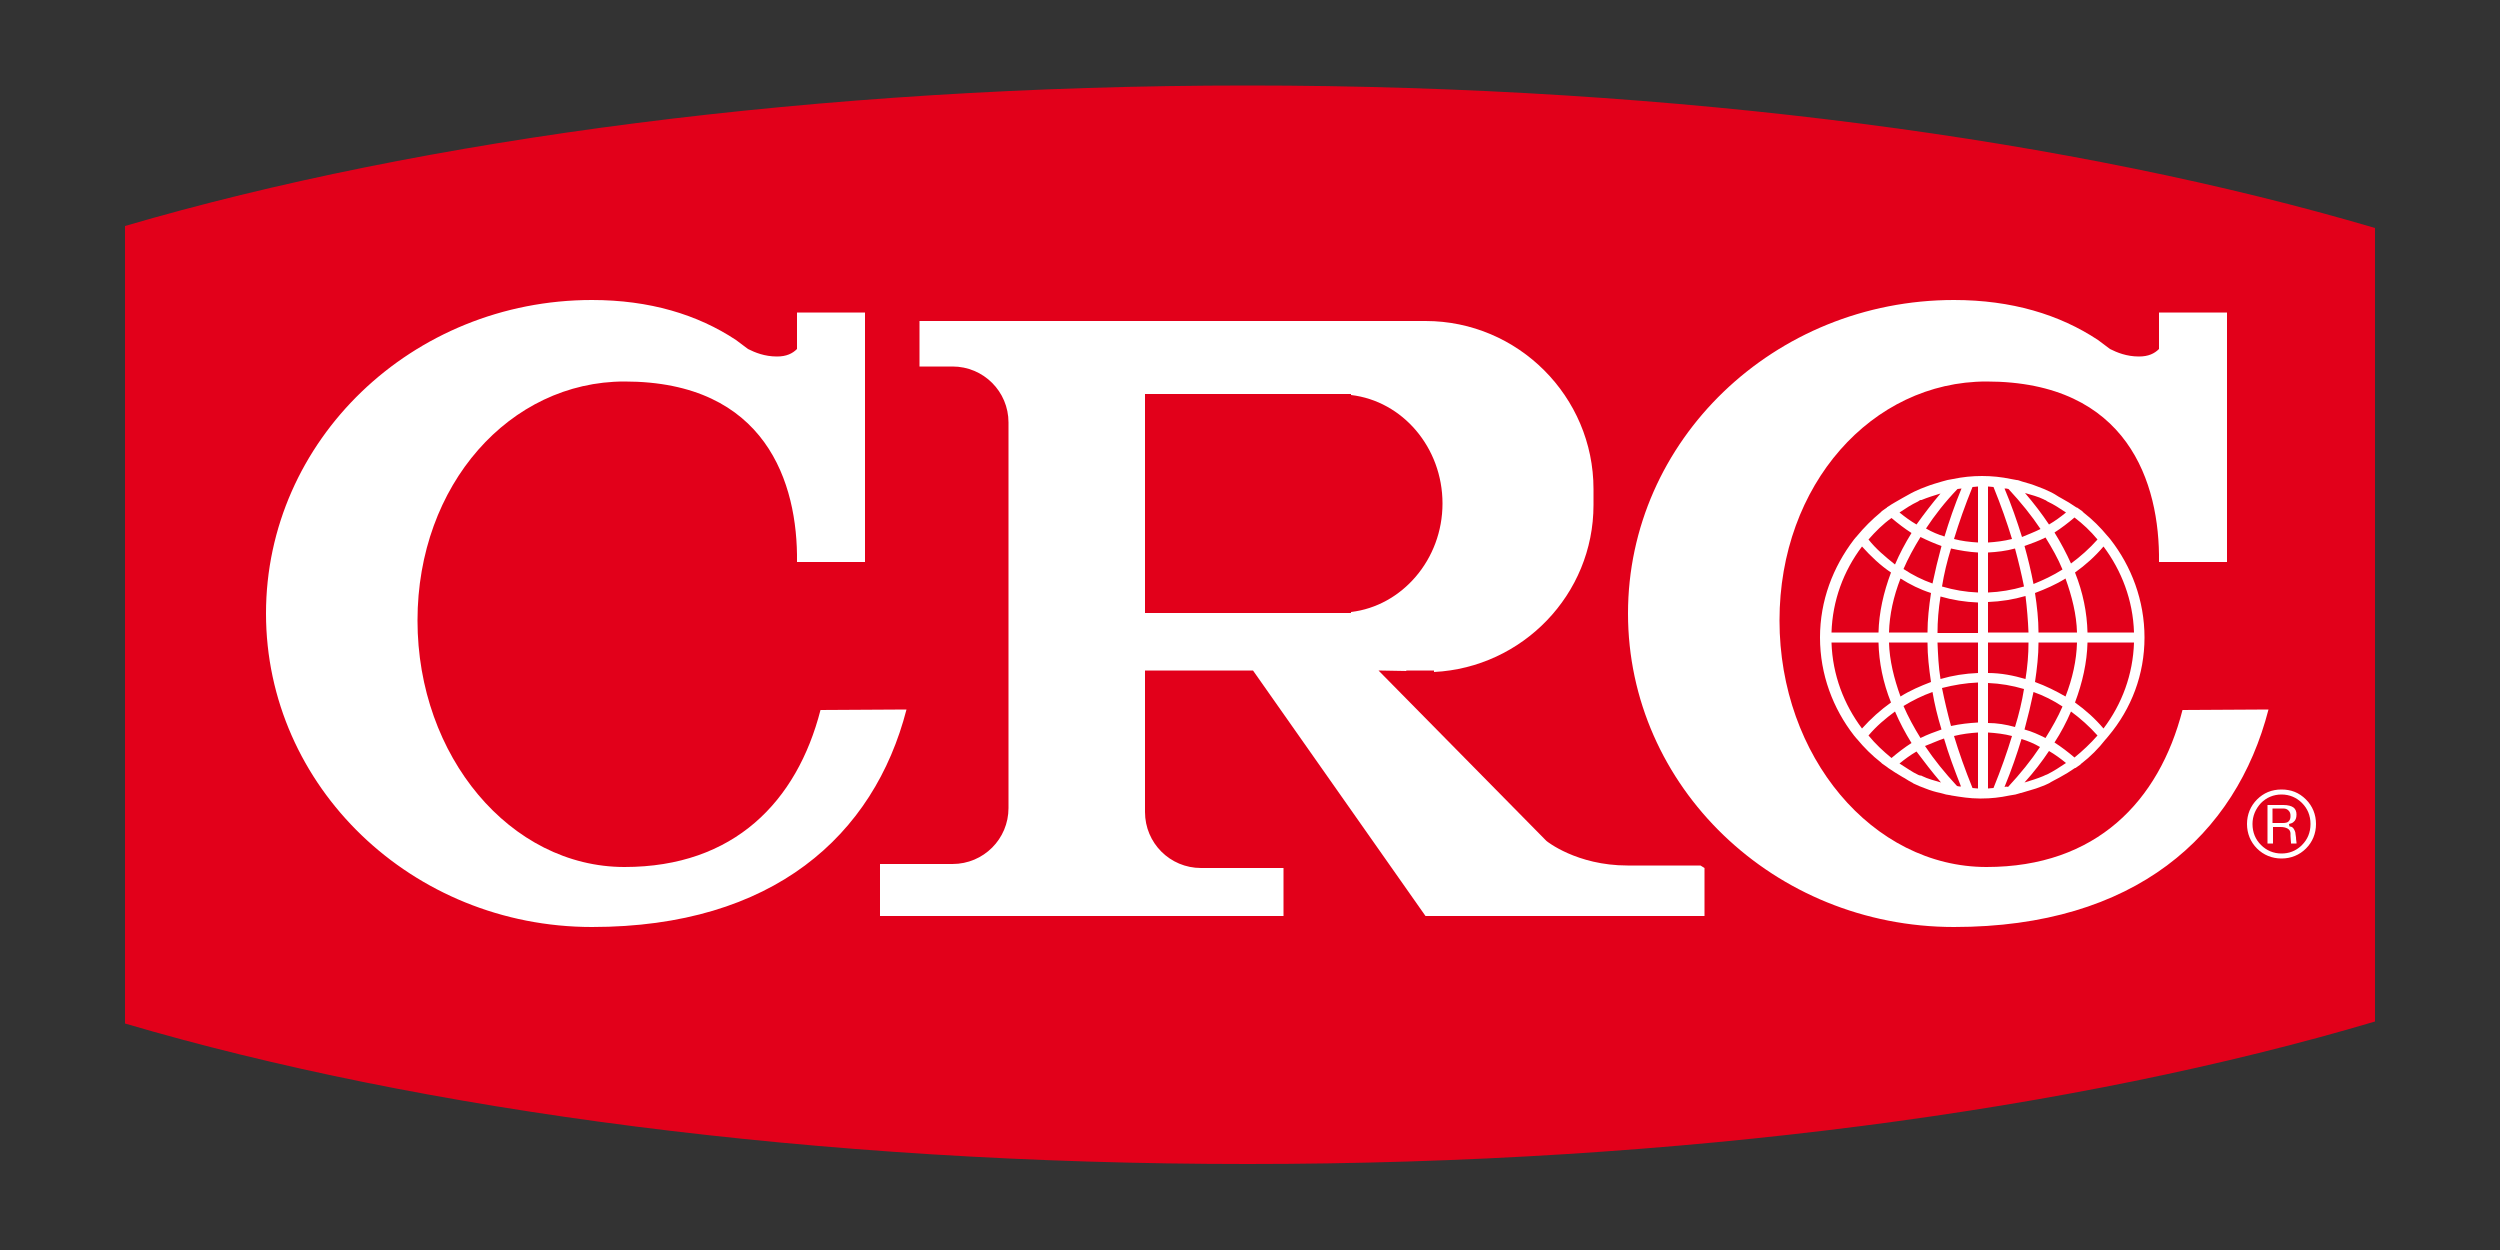 <?xml version="1.0" encoding="utf-8"?>
<!-- Generator: Adobe Illustrator 21.0.2, SVG Export Plug-In . SVG Version: 6.00 Build 0)  -->
<svg version="1.1" id="Calque_2" xmlns="http://www.w3.org/2000/svg" xmlns:xlink="http://www.w3.org/1999/xlink" x="0px" y="0px"
	 viewBox="0 0 500 250" style="enable-background:new 0 0 500 250;" xml:space="preserve">
<rect x="0" y="0" width="500" height="250" fill="#333333" stroke="none"/>
<style type="text/css">
	.st0{fill:#E2001A;}
	.st1{fill:#FFFFFF;}
</style>
<path class="st0" d="M475,45.6C415.4,28,336.2,17.1,249.5,17.1C163.3,17.1,84.4,27.8,25,45.2v159.5c59.4,17.5,138.3,28.1,224.5,28.1
	c86.7,0,165.9-10.8,225.5-28.5V45.6z"/>
<path class="st1" d="M164.1,142c-4.7,18.3-17.3,31.4-39.2,31.4c-22.8,0-41.4-22.1-41.4-49.3s18.5-47.8,41.4-47.8
	c28.3,0,34.7,20.3,34.5,36.1h13.1h0.5V62.5h-13.6v7.3c-0.9,0.9-2.1,1.5-4,1.5c-2.5,0-4.4-0.8-5.8-1.5c-0.8-0.6-1.6-1.2-2.4-1.8l0,0
	l0,0c-7.7-5.1-17.3-8-28.8-8c-36,0-65.2,28.1-65.2,62.7s29.2,62.7,65.2,62.7c36.2,0,56.4-18.3,62.9-43.5L164.1,142L164.1,142z"/>
<path class="st1" d="M436.5,142c-4.7,18.3-17.3,31.4-39.2,31.4c-22.8,0-41.4-22.1-41.4-49.3s18.5-47.8,41.4-47.8
	c28.3,0,34.7,20.3,34.5,36.1h13.1h0.5V62.5h-13.6v7.3c-0.9,0.9-2.1,1.5-4,1.5c-2.5,0-4.4-0.8-5.8-1.5c-0.8-0.6-1.6-1.2-2.4-1.8l0,0
	l0,0c-7.7-5.1-17.3-8-28.8-8c-36,0-65.2,28.1-65.2,62.7s29.2,62.7,65.2,62.7c36.2,0,56.4-18.3,62.9-43.5L436.5,142L436.5,142z"/>
<path class="st1" d="M340.1,173.1c-3.6,0-8.9,0-14.6,0c-10.2,0-16.2-4.9-16.2-4.9l-33.6-34.1l5.6,0.1l-0.1-0.1h5.6v0.3
	c17.7-0.9,31.9-15.5,31.9-33.4v-3.2c0-18.5-15.1-33.6-33.6-33.6h-11.8h-15h-74.4v9.1h6.6c6.2,0,11.2,5,11.2,11.2v77.1
	c0,6.2-5,11.2-11.2,11.2H176v10.4h80.7v-9.6h-16.5c-6.2,0-11.2-5-11.2-11.2v-28.3h21.6l34.5,49.1h55.8v-9.6L340.1,173.1z M229,78.8
	h41.2V79c10.3,1.2,18.3,10.5,18.3,21.7s-8.1,20.5-18.3,21.7v0.2H229V78.8L229,78.8z"/>
<path class="st1" d="M459.3,168.5c0-0.2-0.1-0.5-0.1-1l-0.1-0.7c0-0.4-0.2-0.8-0.4-1.1c-0.2-0.3-0.5-0.4-0.8-0.4l-0.1-0.5
	c0.4-0.1,0.7-0.2,0.9-0.4c0.4-0.3,0.6-0.8,0.6-1.5c0-0.6-0.2-1.1-0.6-1.4s-1.1-0.5-2-0.5h-3.2v7.7h1.1v-3.3h1.5c0.6,0,1,0.1,1.4,0.3
	c0.4,0.2,0.6,0.6,0.6,1v0.5c0,0.6,0.1,1,0.1,1.3c0,0.1,0,0.2,0,0.2h1.1C459.3,168.7,459.3,168.6,459.3,168.5z M456.6,164.6h-2.1
	v-2.9h2.1c0.5,0,0.8,0.1,1.1,0.4s0.4,0.6,0.4,1.1s-0.1,0.8-0.4,1.1C457.5,164.5,457.1,164.6,456.6,164.6z"/>
<path class="st1" d="M461.2,159.9c-1.4-1.4-3-2-4.9-2c-2,0-3.6,0.7-4.9,2s-2,3-2,4.9s0.7,3.6,2,4.9s3,2,4.9,2s3.6-0.7,4.9-2
	s2-3,2-4.9S462.5,161.2,461.2,159.9z M460.4,169c-0.1,0.1-0.2,0.2-0.2,0.2l0,0l0,0c-1.1,1-2.4,1.5-3.9,1.5c-1.6,0-3-0.6-4.1-1.7
	s-1.7-2.5-1.7-4.2c0-1.6,0.6-3,1.7-4.2c1.1-1.1,2.5-1.7,4.1-1.7s3,0.6,4.1,1.7s1.7,2.5,1.7,4.2S461.5,167.9,460.4,169z"/>
<path class="st1" d="M428.9,127.5c0-7.4-2.6-14.2-6.8-19.6l0,0l-0.5-0.6l-0.1-0.1c-1.4-1.7-3-3.3-4.8-4.7c-0.1-0.1-0.2-0.2-0.3-0.3
	l0,0l-1-0.7h-0.1c-1-0.7-2-1.3-3.1-1.9c-0.6-0.3-1.1-0.7-1.7-1c-0.2-0.1-0.4-0.2-0.6-0.3c-0.8-0.4-1.6-0.7-2.4-1c-1-0.4-2-0.7-3.1-1
	c-0.4-0.1-0.7-0.3-1.1-0.3c-0.4-0.1-0.7-0.1-1.1-0.2c-1.9-0.4-3.8-0.6-5.8-0.6s-3.9,0.2-5.8,0.6c-0.4,0.1-0.7,0.1-1.1,0.2
	c-0.4,0.1-0.7,0.2-1.1,0.3c-1,0.3-2.1,0.6-3.1,1c-0.8,0.3-1.6,0.6-2.4,1c-0.2,0.1-0.4,0.2-0.6,0.3c-0.6,0.3-1.2,0.7-1.8,1
	c-1,0.6-2,1.1-3,1.8c0,0-0.1,0-0.1,0.1l-1,0.7l0,0c-0.1,0.1-0.2,0.2-0.3,0.3c-1.7,1.4-3.3,3-4.7,4.7c0,0.1-0.1,0.1-0.1,0.1l-0.5,0.6
	l0,0c-4.2,5.5-6.8,12.2-6.8,19.6s2.6,14.2,6.8,19.6l0,0l0.5,0.6l0.1,0.1c1.4,1.7,3,3.3,4.8,4.7c0.1,0.1,0.2,0.2,0.2,0.2l0,0l1,0.7
	c0,0,0.1,0,0.1,0.1c1,0.7,2,1.3,3,1.9c0.6,0.3,1.1,0.7,1.7,1c0.2,0.1,0.4,0.2,0.5,0.3c0.8,0.4,1.6,0.7,2.4,1c1,0.4,2,0.7,3,0.9l0,0
	c0.4,0.1,0.7,0.2,1.1,0.3c0.4,0.1,0.8,0.1,1.1,0.2c1.8,0.3,3.7,0.6,5.6,0.6c0.1,0,0.1,0,0.2,0s0.1,0,0.2,0c1.9,0,3.7-0.2,5.6-0.6
	c0.4-0.1,0.8-0.1,1.2-0.2c0.4-0.1,0.7-0.2,1-0.3h0.1c1-0.3,2-0.6,3-0.9c0.8-0.3,1.7-0.6,2.5-1c0.2-0.1,0.4-0.2,0.5-0.3
	c0.6-0.3,1.1-0.6,1.7-0.9c1.1-0.6,2.1-1.2,3.1-1.9c0,0,0,0,0.1,0l1-0.7l0,0c0.1-0.1,0.1-0.2,0.2-0.2c1.8-1.4,3.4-3,4.8-4.8l0.1-0.1
	l0.5-0.6l0,0C426.3,141.7,428.9,134.9,428.9,127.5z M373.7,107.9c1.4-1.6,2.9-3.1,4.6-4.3c1.3,1.1,2.6,2.1,4,3
	c-1.3,2.1-2.4,4.2-3.3,6.3C377,111.3,375.2,109.8,373.7,107.9L373.7,107.9z M417.5,126.5c-0.1-4-0.9-8-2.5-12c2.1-1.5,4-3.2,5.7-5.2
	c3.6,4.8,5.9,10.7,6.1,17.2H417.5z M400.9,157.4c1.4-3.4,2.5-6.6,3.4-9.6c1.3,0.4,2.5,0.9,3.7,1.6c-1.8,2.7-3.9,5.3-6.4,8
	C401.5,157.3,401.2,157.3,400.9,157.4z M398.7,157.6c-0.4,0-0.8,0.1-1.1,0.1v-11.2c1.6,0.1,3.3,0.3,4.8,0.7
	C401.4,150.5,400.2,153.9,398.7,157.6z M394.5,157.6c-1.5-3.7-2.7-7.1-3.7-10.4c1.6-0.4,3.2-0.6,4.8-0.7v11.2
	C395.2,157.7,394.8,157.6,394.5,157.6z M402.4,107.8c-1.6,0.4-3.2,0.6-4.8,0.7V97.3c0.4,0,0.8,0.1,1.1,0.1
	C400.2,101.1,401.4,104.5,402.4,107.8z M400.9,97.7c0.3,0,0.5,0,0.8,0.1c2.5,2.7,4.6,5.3,6.4,8c-1.2,0.6-2.5,1.1-3.7,1.6
	C403.4,104.2,402.3,101,400.9,97.7z M395.6,108.5c-1.7-0.1-3.3-0.3-4.8-0.7c1-3.3,2.2-6.7,3.7-10.4c0.4,0,0.8-0.1,1.1-0.1
	L395.6,108.5L395.6,108.5z M395.6,110.5v8c-2.5-0.1-4.8-0.5-7.2-1.2c0.4-2.5,1-5,1.8-7.6C392,110.1,393.8,110.4,395.6,110.5z
	 M395.6,120.5v6.1h-8.1c0-2.4,0.2-4.8,0.6-7.3C390.5,120,393,120.4,395.6,120.5z M395.6,128.5v6.1c-2.6,0.1-5.1,0.5-7.5,1.2
	c-0.4-2.4-0.5-4.9-0.6-7.3L395.6,128.5L395.6,128.5z M395.6,136.5v8c-1.8,0.1-3.6,0.3-5.4,0.7c-0.7-2.6-1.3-5.1-1.8-7.6
	C390.8,137,393.1,136.6,395.6,136.5z M397.6,144.6v-8c2.5,0.1,4.8,0.5,7.2,1.2c-0.4,2.5-1,5-1.8,7.6
	C401.2,144.9,399.4,144.6,397.6,144.6z M397.6,134.6v-6.1h8.1c0,2.4-0.2,4.8-0.6,7.3C402.7,135.1,400.2,134.6,397.6,134.6z
	 M397.6,126.5v-6.1c2.6-0.1,5.1-0.5,7.5-1.2c0.3,2.4,0.5,4.9,0.6,7.3H397.6z M397.6,118.5v-8c1.8-0.1,3.6-0.3,5.4-0.8
	c0.7,2.6,1.3,5.1,1.8,7.6C402.4,118,400,118.4,397.6,118.5z M404.9,109.2c1.4-0.5,2.8-1,4.2-1.7c1.3,2.1,2.5,4.2,3.4,6.4
	c-1.9,1.2-3.8,2.1-5.8,2.9C406.2,114.2,405.6,111.7,404.9,109.2z M410.9,106.5c1.4-0.9,2.7-1.9,4-3c1.7,1.3,3.2,2.7,4.6,4.4
	c-1.6,1.8-3.4,3.4-5.3,4.8C413.3,110.7,412.2,108.6,410.9,106.5z M405,98.6c1.3,0.4,2.6,0.7,3.8,1.3c0.1,0.1,0.3,0.1,0.4,0.2
	c0.1,0.1,0.2,0.1,0.3,0.2c1.3,0.6,2.5,1.4,3.7,2.2c-1.1,0.9-2.2,1.7-3.4,2.4C408.4,102.8,406.8,100.7,405,98.6z M391.5,97.8
	c0.3,0,0.5-0.1,0.8-0.1c-1.4,3.4-2.5,6.6-3.4,9.6c-1.3-0.4-2.5-0.9-3.7-1.6C386.9,103.1,389,100.4,391.5,97.8z M383.3,104.9
	c-1.2-0.7-2.3-1.5-3.4-2.4c1.2-0.8,2.4-1.6,3.7-2.2c0.1-0.1,0.2-0.1,0.3-0.2c0.1-0.1,0.2-0.1,0.4-0.1c1.2-0.5,2.5-0.9,3.8-1.3
	C386.4,100.7,384.8,102.8,383.3,104.9z M388.3,109.2c-0.7,2.6-1.3,5.1-1.8,7.5c-2-0.7-4-1.7-5.8-2.9c0.9-2.1,2.1-4.3,3.4-6.4
	C385.5,108.1,386.9,108.7,388.3,109.2z M386.2,118.6c-0.4,2.7-0.7,5.3-0.7,7.9h-7.7c0.1-3.6,0.9-7.2,2.3-10.8
	C382,116.9,384,117.9,386.2,118.6z M385.5,128.5c0,2.6,0.3,5.2,0.7,7.9c-2.1,0.8-4.2,1.7-6.1,2.9c-1.3-3.6-2.2-7.2-2.3-10.8
	L385.5,128.5L385.5,128.5z M386.5,138.4c0.4,2.4,1,4.9,1.8,7.5c-1.4,0.5-2.8,1-4.2,1.7c-1.3-2.1-2.5-4.3-3.4-6.4
	C382.5,140.1,384.5,139.1,386.5,138.4z M388.8,147.7c0.9,3.1,2.1,6.3,3.4,9.6c-0.3,0-0.5,0-0.8-0.1c-2.5-2.7-4.6-5.3-6.4-8
	C386.3,148.7,387.6,148.1,388.8,147.7z M388.2,156.5c-1.3-0.4-2.6-0.7-3.8-1.3c-0.1-0.1-0.3-0.1-0.4-0.1s-0.2-0.1-0.3-0.1
	c-1.3-0.6-2.5-1.5-3.8-2.3c1.1-0.9,2.2-1.7,3.4-2.4C384.8,152.3,386.4,154.4,388.2,156.5z M409.8,150.2c1.2,0.7,2.3,1.5,3.4,2.4
	c-1.2,0.8-2.4,1.6-3.8,2.3c-0.1,0-0.2,0.1-0.3,0.1c-0.1,0.1-0.3,0.1-0.4,0.2c-1.2,0.5-2.5,0.9-3.8,1.3
	C406.8,154.4,408.4,152.3,409.8,150.2z M409.1,147.6c-1.4-0.7-2.7-1.3-4.2-1.7c0.7-2.6,1.3-5.1,1.8-7.5c2,0.7,4,1.7,5.8,2.9
	C411.6,143.4,410.4,145.5,409.1,147.6z M414.2,142.3c1.9,1.4,3.7,3,5.3,4.8c-1.4,1.6-3,3.1-4.6,4.4c-1.3-1.1-2.6-2.1-4-3
	C412.2,146.5,413.3,144.4,414.2,142.3z M407,136.4c0.4-2.7,0.7-5.3,0.7-7.9h7.7c-0.1,3.6-0.9,7.2-2.3,10.8
	C411.2,138.2,409.2,137.2,407,136.4z M407.7,126.5c0-2.6-0.3-5.3-0.7-7.9c2.1-0.8,4.2-1.7,6.1-2.9c1.3,3.6,2.2,7.2,2.3,10.8
	L407.7,126.5L407.7,126.5z M378.2,114.5c-1.5,4-2.4,8-2.5,12h-9.4c0.2-6.4,2.4-12.3,6.1-17.2C374.2,111.3,376.1,113.1,378.2,114.5z
	 M375.7,128.5c0.1,4,0.9,8,2.5,12c-2.1,1.5-4,3.2-5.8,5.2c-3.6-4.8-5.9-10.7-6.1-17.2L375.7,128.5L375.7,128.5z M373.7,147.1
	c1.6-1.9,3.4-3.4,5.3-4.8c0.9,2.1,2,4.2,3.3,6.3c-1.4,0.9-2.7,1.9-4,3C376.6,150.2,375.1,148.8,373.7,147.1
	C373.7,147.2,373.7,147.1,373.7,147.1z M415,140.5c1.5-4,2.4-8,2.5-12h9.3c-0.2,6.4-2.4,12.3-6.1,17.2
	C419,143.7,417.1,142,415,140.5z"/>
</svg>
